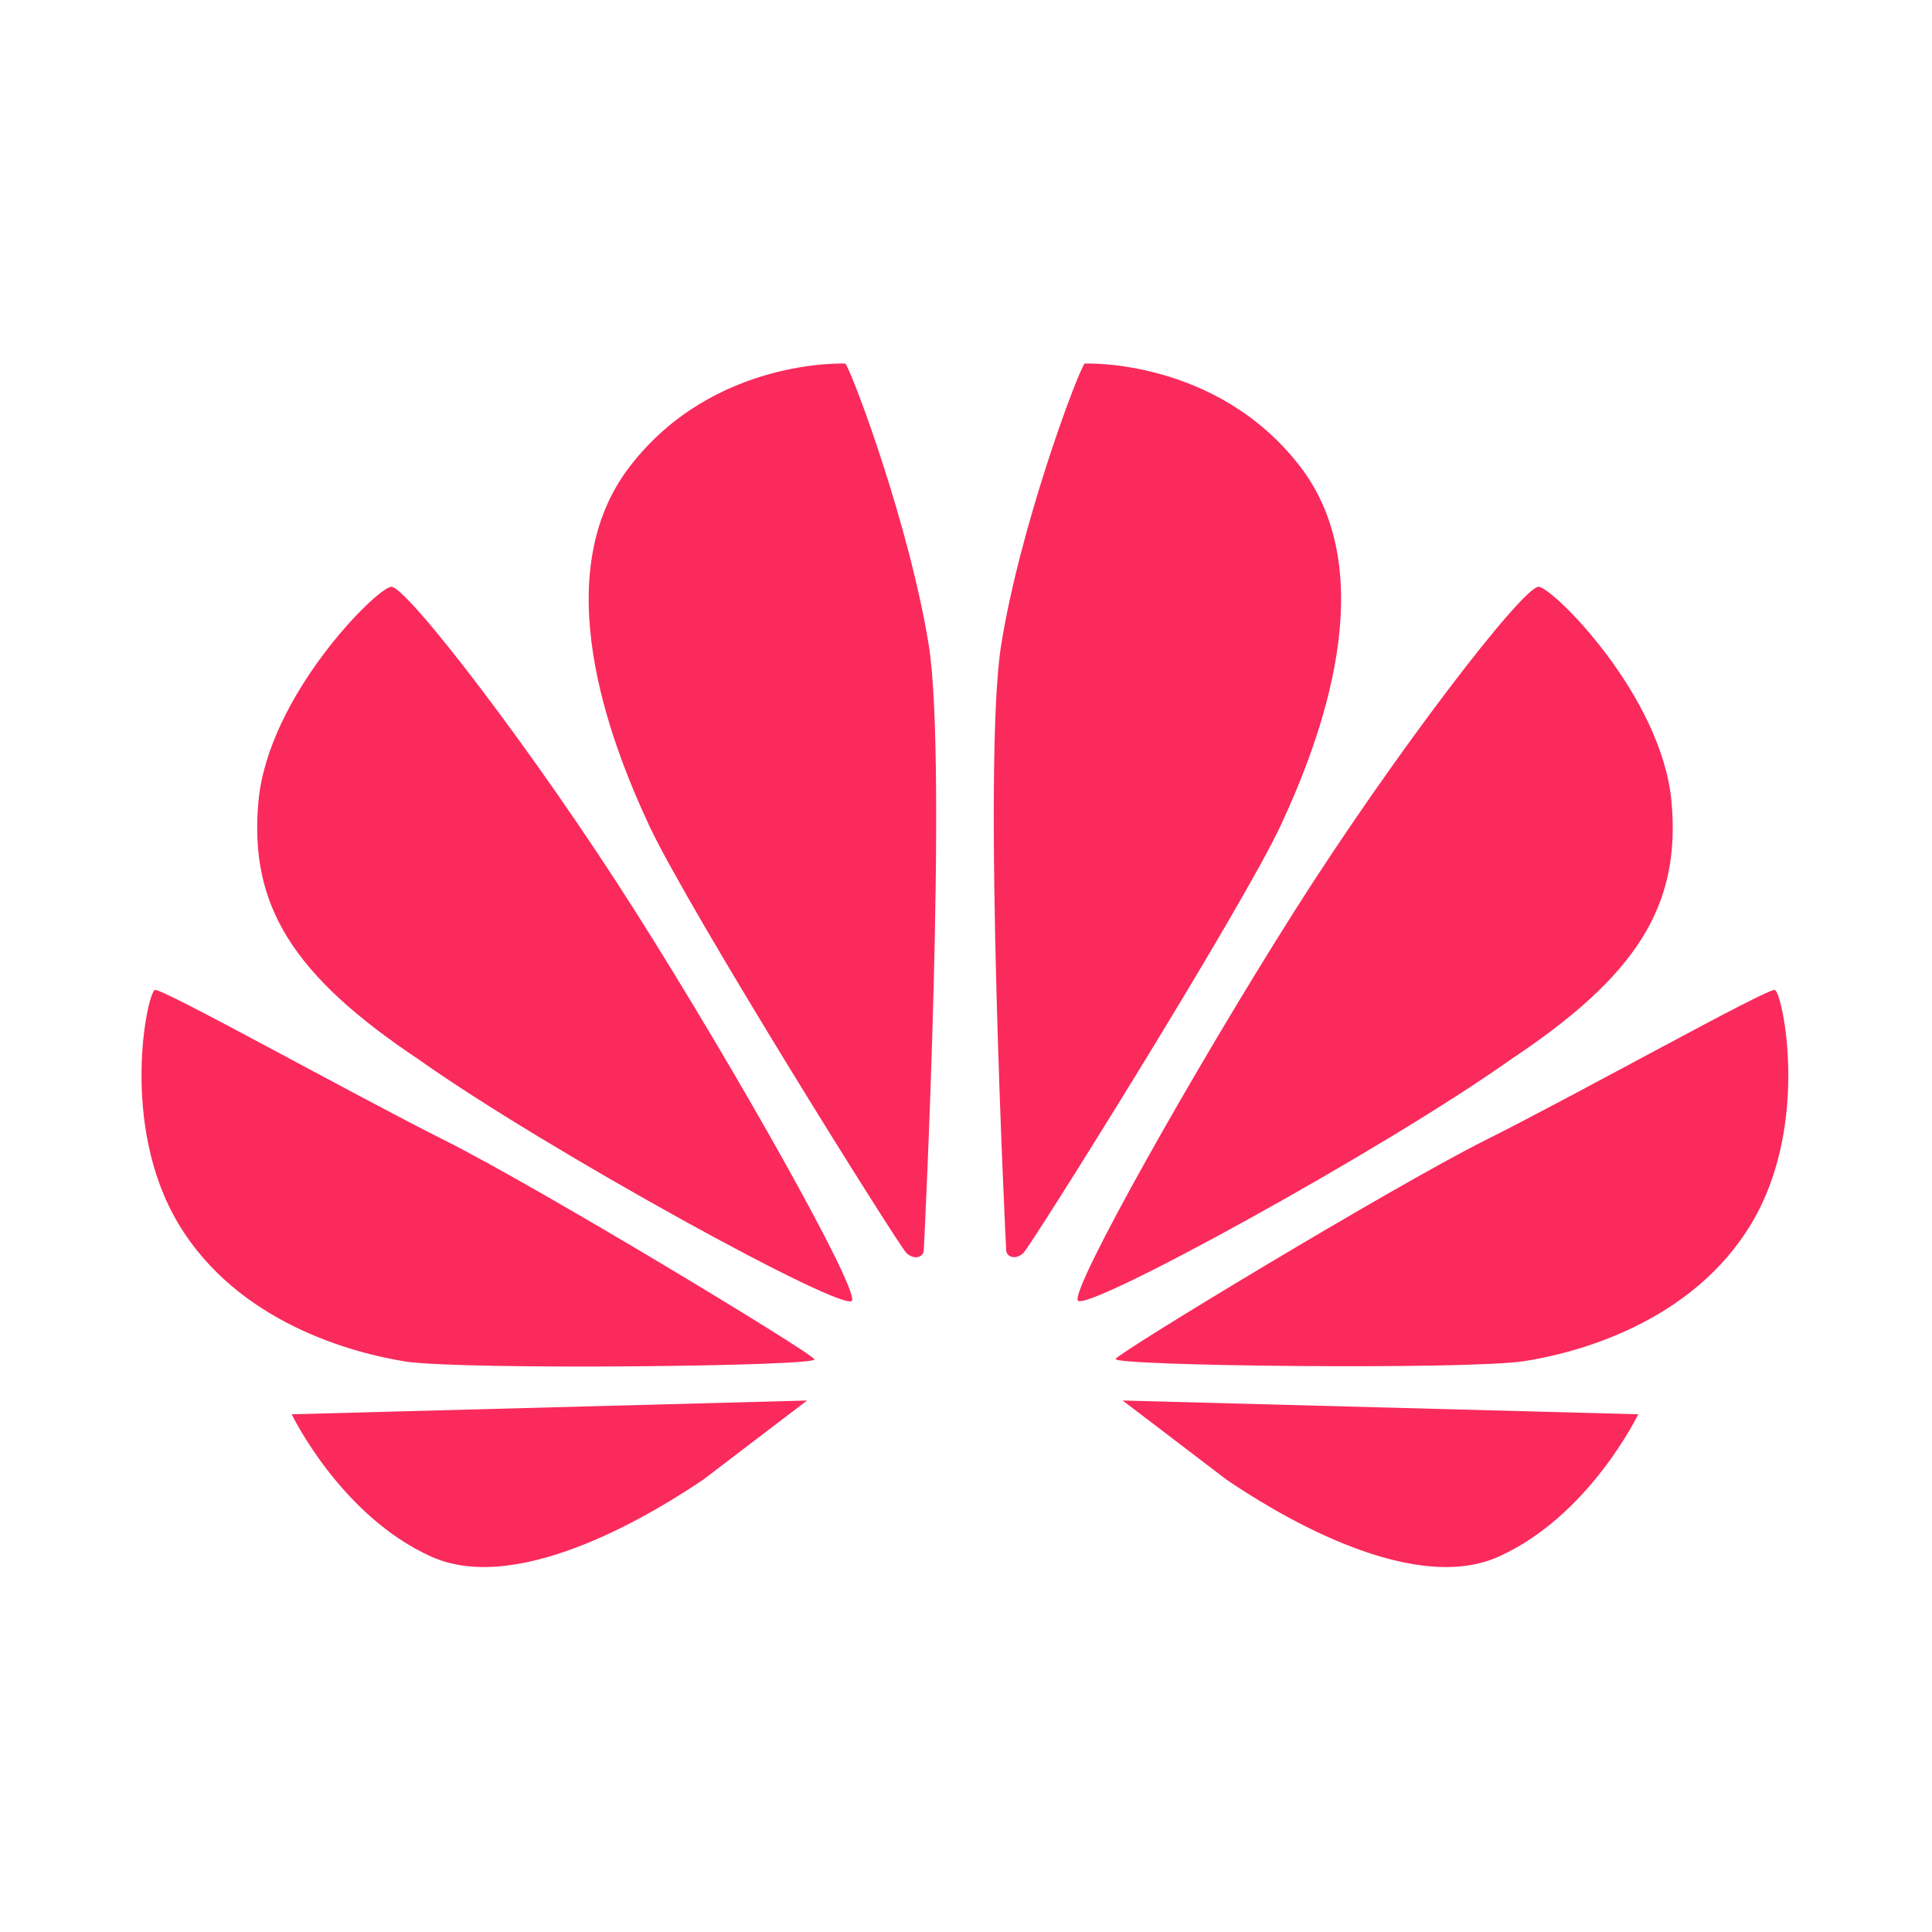<?xml version="1.0" standalone="no"?><!DOCTYPE svg PUBLIC "-//W3C//DTD SVG 1.1//EN" "http://www.w3.org/Graphics/SVG/1.1/DTD/svg11.dtd"><svg t="1657611782035" class="icon" viewBox="0 0 1024 1024" version="1.1" xmlns="http://www.w3.org/2000/svg" p-id="4196" xmlns:xlink="http://www.w3.org/1999/xlink" width="200" height="200"><defs><style type="text/css"></style></defs><path d="M448.1 192.7S378.4 189.5 334 247c-44.5 57.4-11.1 145.1 10 190.4 21.1 45.2 132.3 222.8 136.4 226.7 4.1 3.9 8.9 2.3 9.2-1.2 0.3-3.5 12.7-258 2.7-320.7-10.1-62.9-39.7-142.6-44.2-149.5zM207.3 311c-8 0.9-65.1 57.9-70.3 113.6-5.2 55.7 18.7 92.8 85.3 137.2 67 47.5 226.4 135 229.3 127.5 2.9-7.5-61.7-122.4-114.7-206C284 399.7 215.2 310.2 207.3 311z m21.4 514.1c48.2 21.6 123.3-26.9 144.1-40.9 19.3-14.8 55-41.9 55-41.9l-273.2 7.3s25.9 53.9 74.1 75.5z m6.8-220.8C186.6 579.8 86 523.6 82.1 524.7c-3.9 1.1-19.1 71 12.4 123.8 31.5 52.7 92.7 68.8 120.9 73.2 31.6 4.5 217.5 2.5 216.3-1.2-1.2-3.4-147.2-91.7-196.2-116.2zM688.9 247c-44.4-57.4-114.1-54.3-114.1-54.3-4.5 6.9-34.2 86.6-44.2 149.4-10 62.8 2.5 317.3 2.7 320.7 0.3 3.5 5.1 5.2 9.2 1.2 4.1-3.9 115.3-181.5 136.4-226.7 21-45.2 54.4-132.9 10-190.3z m251.8 277.7c-3.9-1.1-104.5 55.2-153.4 79.6-48.9 24.5-194.9 112.8-196 116-1.3 3.7 184.6 5.8 216.2 1.2 28.1-4.3 89.4-20.4 120.9-73.2 31.4-52.6 16.3-122.6 12.3-123.6zM650 784.2c20.8 14.1 95.9 62.5 144.2 40.9 48.2-21.6 74.1-75.5 74.1-75.5L595 742.3s35.7 27.1 55 41.9z m235.9-359.6c-5.2-55.7-62.3-112.7-70.3-113.6-8-0.8-76.8 88.7-129.7 172.2-52.9 83.6-117.6 198.5-114.7 206 2.9 7.5 162.3-79.9 229.3-127.5 66.7-44.3 90.6-81.3 85.4-137.1z m0 0" fill="#fa2a5c" p-id="4197"></path></svg>